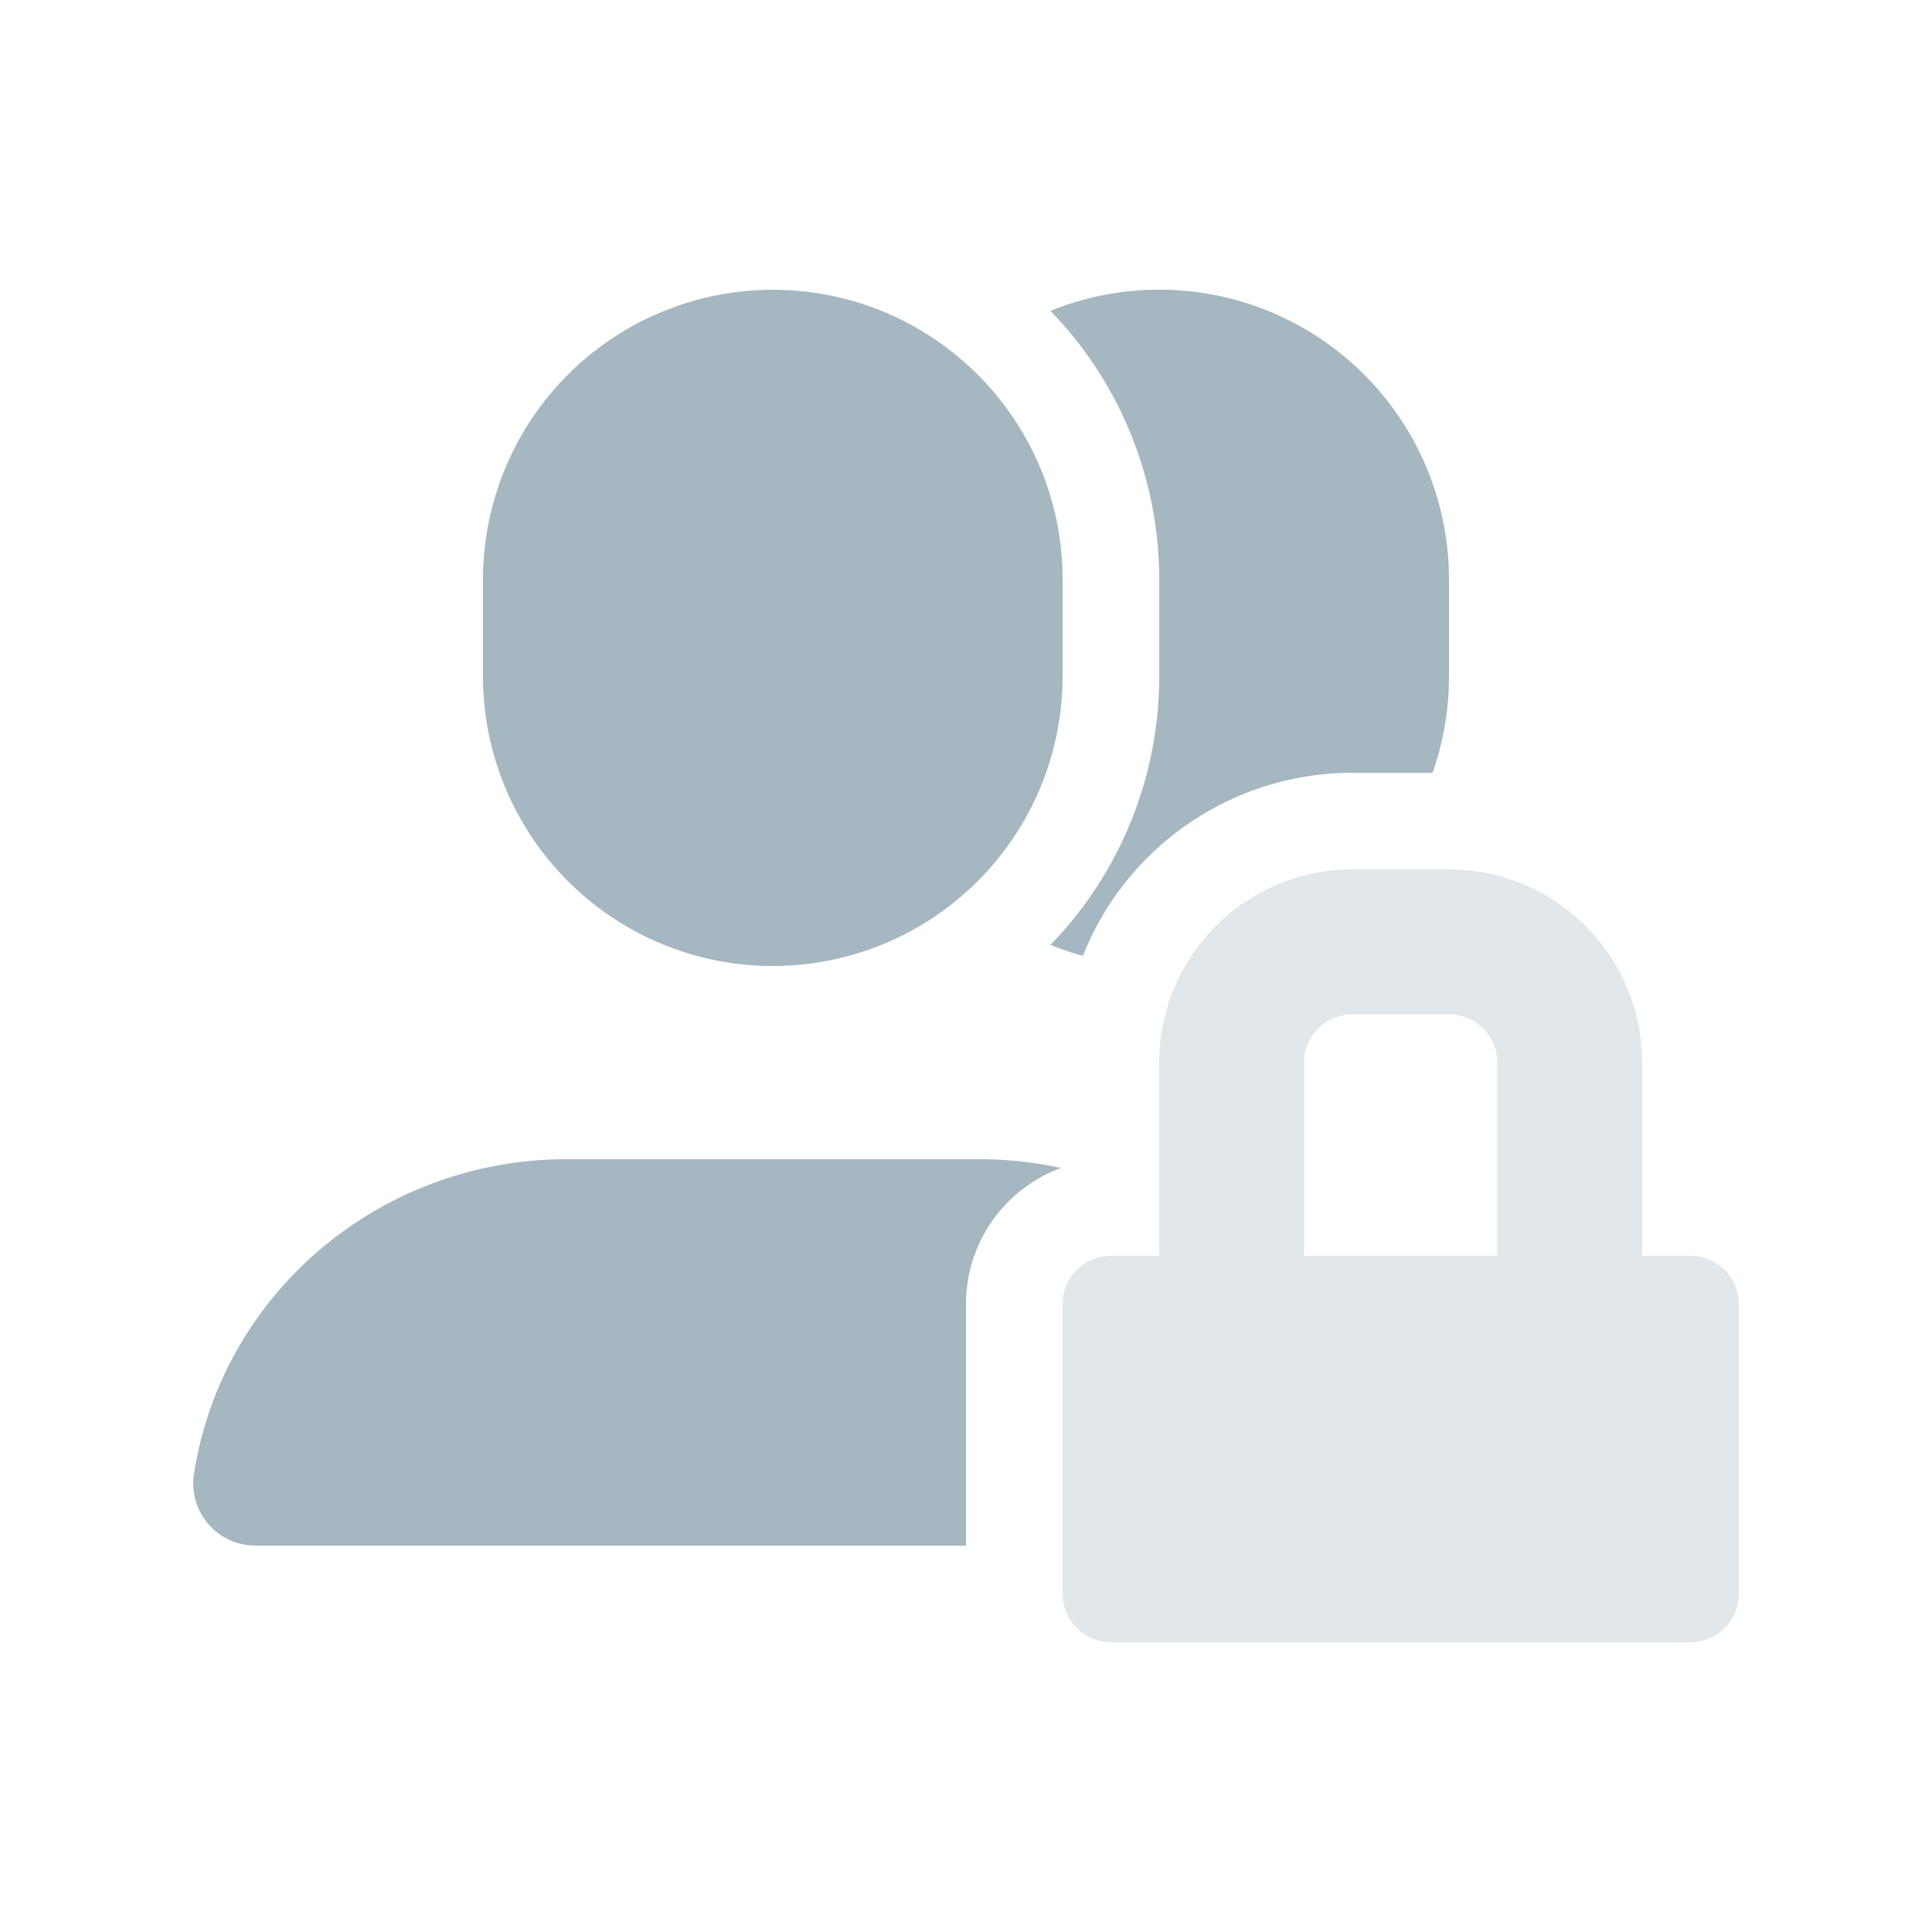<svg xmlns="http://www.w3.org/2000/svg" width="20" height="20" fill="none" viewBox="0 0 20 20">
  <g class="20x20/Solid/group_default">
    <path fill="#A5B7C0" fill-rule="evenodd" d="M8 3a3 3 0 0 0-3 3v1a3 3 0 0 0 6 0V6c0-.888-.386-1.687-1-2.236A2.989 2.989 0 0 0 8 3Zm4 3v1a3.987 3.987 0 0 1-1.126 2.782c.11.044.221.082.336.113A3.001 3.001 0 0 1 14 8h.83c.11-.313.17-.65.17-1V6a3 3 0 0 0-4.126-2.782A3.989 3.989 0 0 1 12 6Zm-1.017 6.091A1.5 1.5 0 0 0 10 13.5V16H2.65a.643.643 0 0 1-.643-.734C2.294 13.389 3.935 12 5.866 12h4.268c.29 0 .575.031.85.091Z" class="Primary" clip-rule="evenodd"/>
    <path fill="#E1E7EA" fill-rule="evenodd" d="M14 10.5h1a.5.5 0 0 1 .5.5v2h-2v-2a.5.5 0 0 1 .5-.5ZM12 13v-2a2 2 0 0 1 2-2h1a2 2 0 0 1 2 2v2h.5a.5.5 0 0 1 .5.5v3a.5.5 0 0 1-.5.5h-6a.5.5 0 0 1-.5-.5v-3a.5.5 0 0 1 .5-.5h.5Z" class="Secondary" clip-rule="evenodd"/>
  </g>
</svg>
